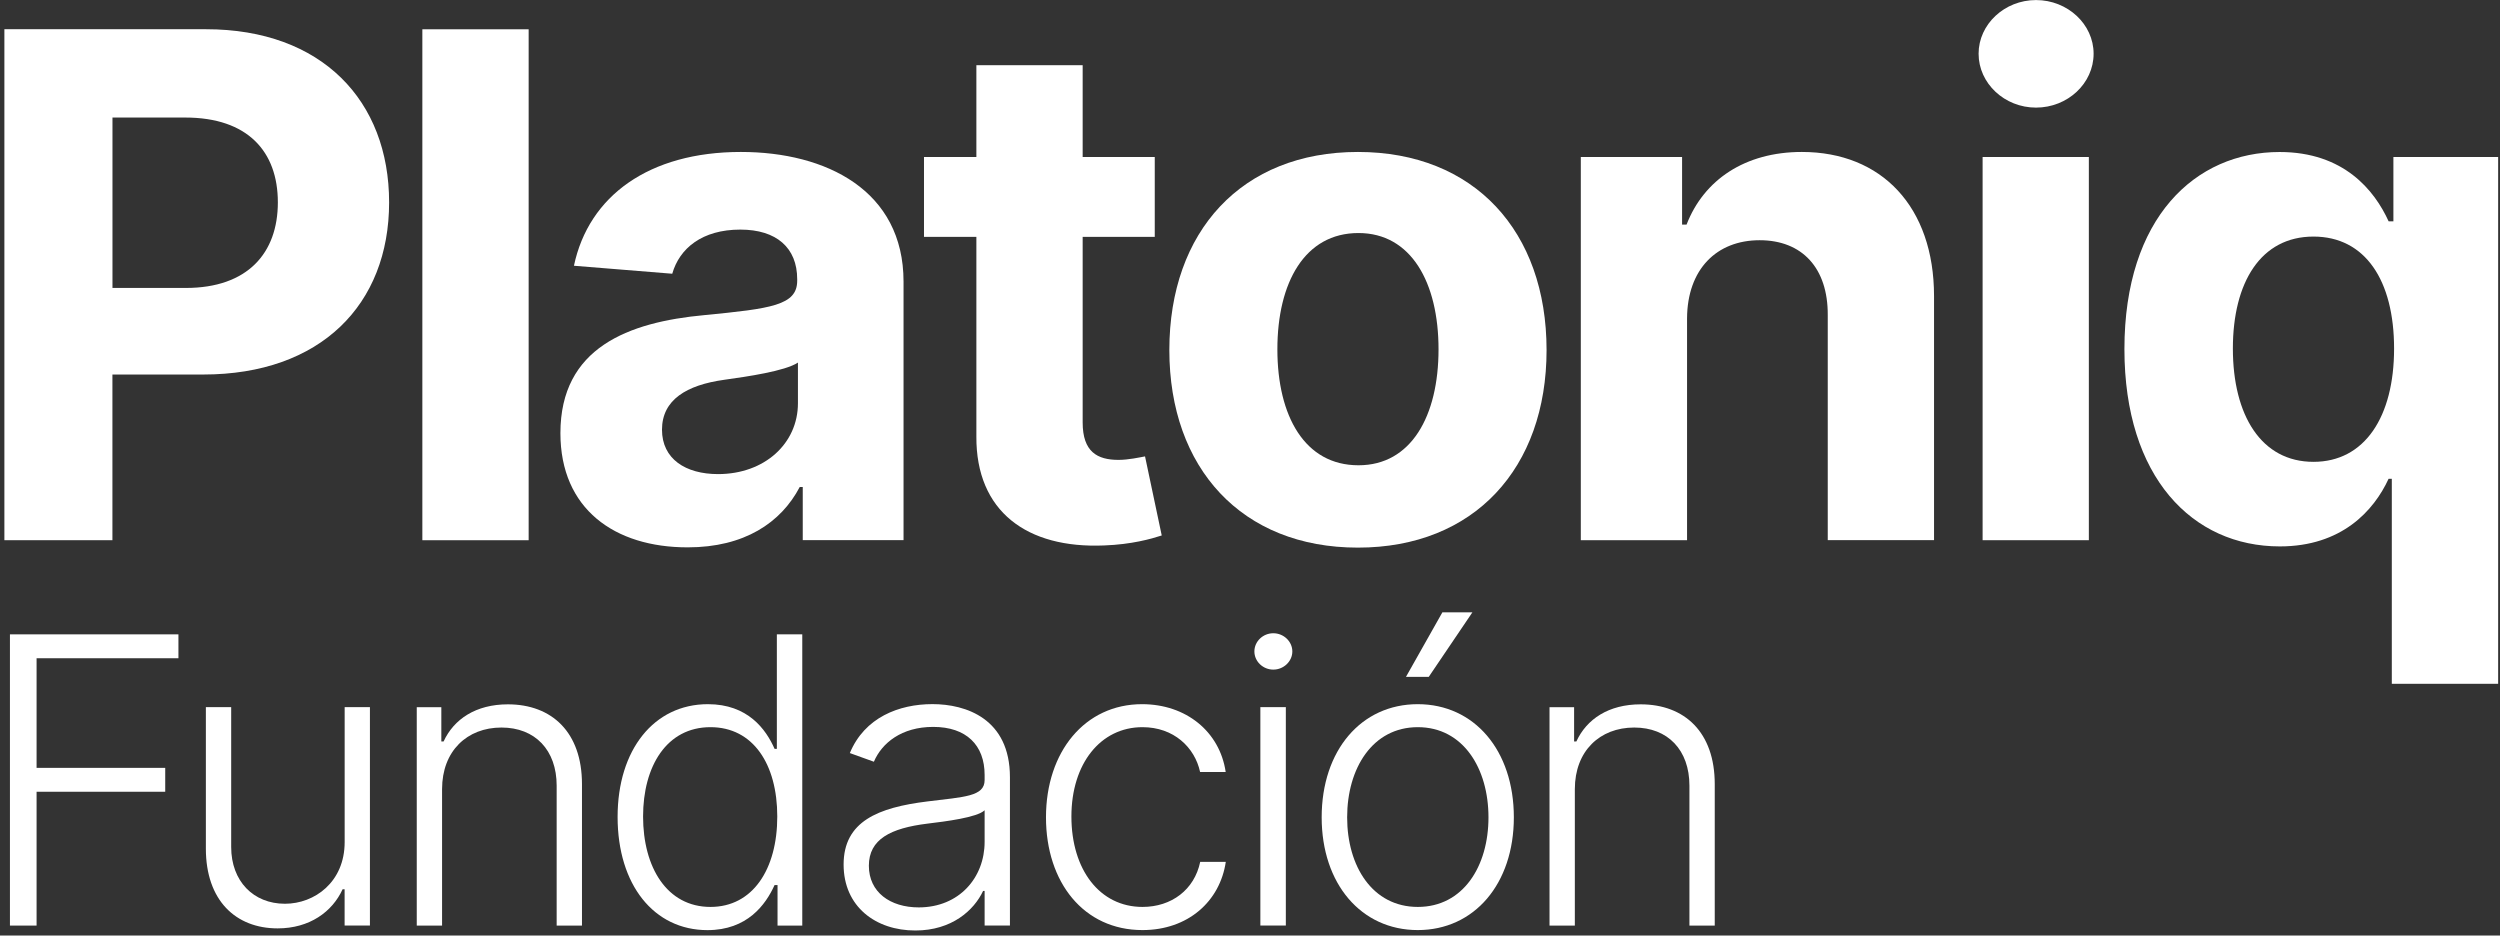 <svg width="473" height="177" viewBox="0 0 473 177" fill="none" xmlns="http://www.w3.org/2000/svg">
<rect x="0" y="0" width="473" height="177" fill="#333333" stroke="none"/>
<path d="M1.88 120.02H33.76V124.54H6.92V145.28H31.26V149.8H6.92V175.12H1.88V120.02Z" fill="white"/>
<path d="M65.2 133.79H69.99V175.11H65.2V168.25H64.82C62.88 172.5 58.58 175.65 52.53 175.65C44.59 175.65 38.95 170.35 38.95 160.56V133.79H43.74V160.26C43.74 166.71 47.94 170.99 53.91 170.99C59.51 170.99 65.21 166.9 65.21 159.32V133.79H65.2Z" fill="white"/>
<path d="M83.64 175.12H78.85V133.8H83.5V140.28H83.93C85.87 136.06 90.04 133.26 96.09 133.26C104.43 133.26 110.11 138.56 110.11 148.35V175.12H105.32V148.65C105.32 141.9 101.23 137.65 94.88 137.65C88.37 137.65 83.64 142.09 83.64 149.3V175.12Z" fill="white"/>
<path d="M147.06 154.48C147.06 144.58 142.49 137.58 134.42 137.58C126.14 137.58 121.67 144.95 121.67 154.48C121.67 164.11 126.19 171.59 134.42 171.59C142.43 171.59 147.06 164.46 147.06 154.48ZM116.85 154.56C116.85 141.84 123.74 133.23 133.93 133.23C141.49 133.23 144.91 137.97 146.55 141.68H146.98V120.02H151.79V175.12H147.11V167.45H146.55C144.85 171.21 141.36 175.98 133.85 175.98C123.71 175.98 116.85 167.4 116.85 154.56Z" fill="white"/>
<path d="M186.29 159.27V153.3C184.89 154.67 178.87 155.42 175.48 155.83C168.48 156.69 164.39 158.79 164.39 163.8C164.39 168.81 168.43 171.68 173.83 171.68C181.48 171.67 186.29 166.05 186.29 159.27ZM159.61 163.57C159.61 155.39 166.15 152.78 175.48 151.63C182.42 150.77 186.29 150.71 186.29 147.59V146.62C186.29 140.97 182.82 137.53 176.56 137.53C170.59 137.53 166.85 140.57 165.34 144.12L160.79 142.48C163.59 135.73 170.1 133.22 176.42 133.22C182.74 133.22 191.08 135.96 191.08 147.05V175.11H186.29V168.57H186C184.28 172.23 180.08 176.05 173.19 176.05C165.69 176.06 159.61 171.54 159.61 163.57Z" fill="white"/>
<path d="M197.9 154.64C197.9 142.21 205.27 133.23 216.08 133.23C224.37 133.23 230.77 138.39 231.9 146.06H227.06C226.04 141.38 222.06 137.58 216.16 137.58C208.23 137.58 202.71 144.47 202.71 154.48C202.71 164.54 208.06 171.59 216.16 171.59C221.65 171.59 225.98 168.34 227.08 163.06H231.92C230.82 170.54 224.77 175.97 216.16 175.97C205.06 175.98 197.9 166.96 197.9 154.64Z" fill="white"/>
<path d="M238.46 133.79H243.28V175.11H238.46V133.79ZM237.33 123.25C237.33 121.37 238.94 119.81 240.91 119.81C242.87 119.81 244.51 121.37 244.51 123.25C244.51 125.13 242.87 126.69 240.91 126.69C238.94 126.69 237.33 125.13 237.33 123.25Z" fill="white"/>
<path d="M272.9 115.85H278.58L270.32 128.06H266.01L272.9 115.85ZM281.62 154.64C281.62 145.38 276.83 137.58 268.25 137.58C259.67 137.58 254.88 145.38 254.88 154.64C254.88 163.9 259.67 171.59 268.25 171.59C276.83 171.59 281.62 163.9 281.62 154.64ZM250.06 154.64C250.06 141.97 257.54 133.23 268.24 133.23C278.94 133.23 286.42 141.97 286.42 154.64C286.42 167.23 278.94 175.97 268.24 175.97C257.54 175.97 250.06 167.23 250.06 154.64Z" fill="white"/>
<path d="M297.96 175.12H293.17V133.8H297.82V140.28H298.25C300.19 136.06 304.35 133.26 310.41 133.26C318.75 133.26 324.43 138.56 324.43 148.35V175.12H319.64V148.65C319.64 141.9 315.55 137.65 309.2 137.65C302.69 137.65 297.96 142.09 297.96 149.3V175.12Z" fill="white"/>
<path d="M35.15 54.48C46.86 54.48 52.57 47.87 52.57 38.29C52.57 28.66 46.86 22.24 35.06 22.24H21.28V54.48H35.15ZM0.83 5.53H38.97C60.92 5.53 73.62 19.08 73.62 38.29C73.62 57.6 60.68 70.86 38.45 70.86H21.27V102.2H0.83V5.53Z" fill="white"/>
<path d="M100.02 5.54H79.91V102.21H100.02V5.54Z" fill="white"/>
<path d="M150.97 76.29V68.6C148.56 70.21 141.38 71.25 137 71.86C129.92 72.85 125.25 75.63 125.25 81.3C125.25 86.82 129.69 89.7 135.87 89.7C144.69 89.69 150.97 83.89 150.97 76.29ZM106.03 81.95C106.03 65.76 118.92 60.95 133.27 59.62C145.87 58.39 150.83 57.78 150.83 53.11V52.83C150.83 46.88 146.91 43.44 140.07 43.44C132.85 43.44 128.56 46.98 127.19 51.79L108.59 50.28C111.38 37.06 122.8 28.75 140.17 28.75C156.31 28.75 170.95 36.02 170.95 53.29V102.19H151.88V92.14H151.31C147.77 98.89 140.83 103.56 130.12 103.56C116.28 103.57 106.03 96.3 106.03 81.95Z" fill="white"/>
<path d="M218.48 44.81H204.84V79.93C204.84 85.5 207.62 87.01 211.63 87.01C213.52 87.01 215.64 86.53 216.64 86.35L219.8 101.31C217.77 101.97 214.09 103.01 208.9 103.2C194.32 103.81 184.64 96.78 184.73 82.57V44.81H174.82V29.7H184.73V12.33H204.84V29.7H218.48V44.81Z" fill="white"/>
<path d="M272.17 66.09C272.17 53.44 266.98 44.09 257.02 44.09C246.87 44.09 241.68 53.43 241.68 66.09C241.68 78.74 246.87 88.03 257.02 88.03C266.98 88.04 272.17 78.74 272.17 66.09ZM221.24 66.23C221.24 43.76 234.93 28.75 256.92 28.75C278.92 28.75 292.61 43.76 292.61 66.23C292.61 88.56 278.92 103.61 256.92 103.61C234.93 103.62 221.24 88.56 221.24 66.23Z" fill="white"/>
<path d="M319.2 102.2H299.09V29.7H318.25V42.49H319.1C322.36 34.04 330.15 28.75 340.91 28.75C356.01 28.75 365.92 39.14 365.92 56.03V102.19H345.81V59.61C345.86 50.74 340.99 45.45 332.92 45.45C324.8 45.45 319.23 50.93 319.19 60.27V102.2H319.2Z" fill="white"/>
<path d="M375.11 29.7H395.21V102.2H375.11V29.7ZM374.35 10.16C374.35 4.59 379.26 0.01 385.21 0.01C391.2 0.01 396.11 4.59 396.11 10.16C396.11 15.78 391.2 20.36 385.21 20.36C379.26 20.36 374.35 15.78 374.35 10.16Z" fill="white"/>
<path d="M437.71 44.76C427.75 44.76 422.46 53.4 422.46 65.95C422.46 78.6 427.84 87.38 437.71 87.38C447.39 87.38 452.96 78.88 452.96 65.95C452.96 53.02 447.48 44.76 437.71 44.76ZM452.53 129.39V90.59H451.92C449.13 96.63 443.05 103.38 431.34 103.38C414.82 103.38 401.94 90.3 401.94 66.05C401.94 41.13 415.39 28.76 431.3 28.76C443.43 28.76 449.24 35.98 451.93 41.88H452.83V29.7H472.65V129.38H452.53V129.39Z" fill="white"/>
</svg>

